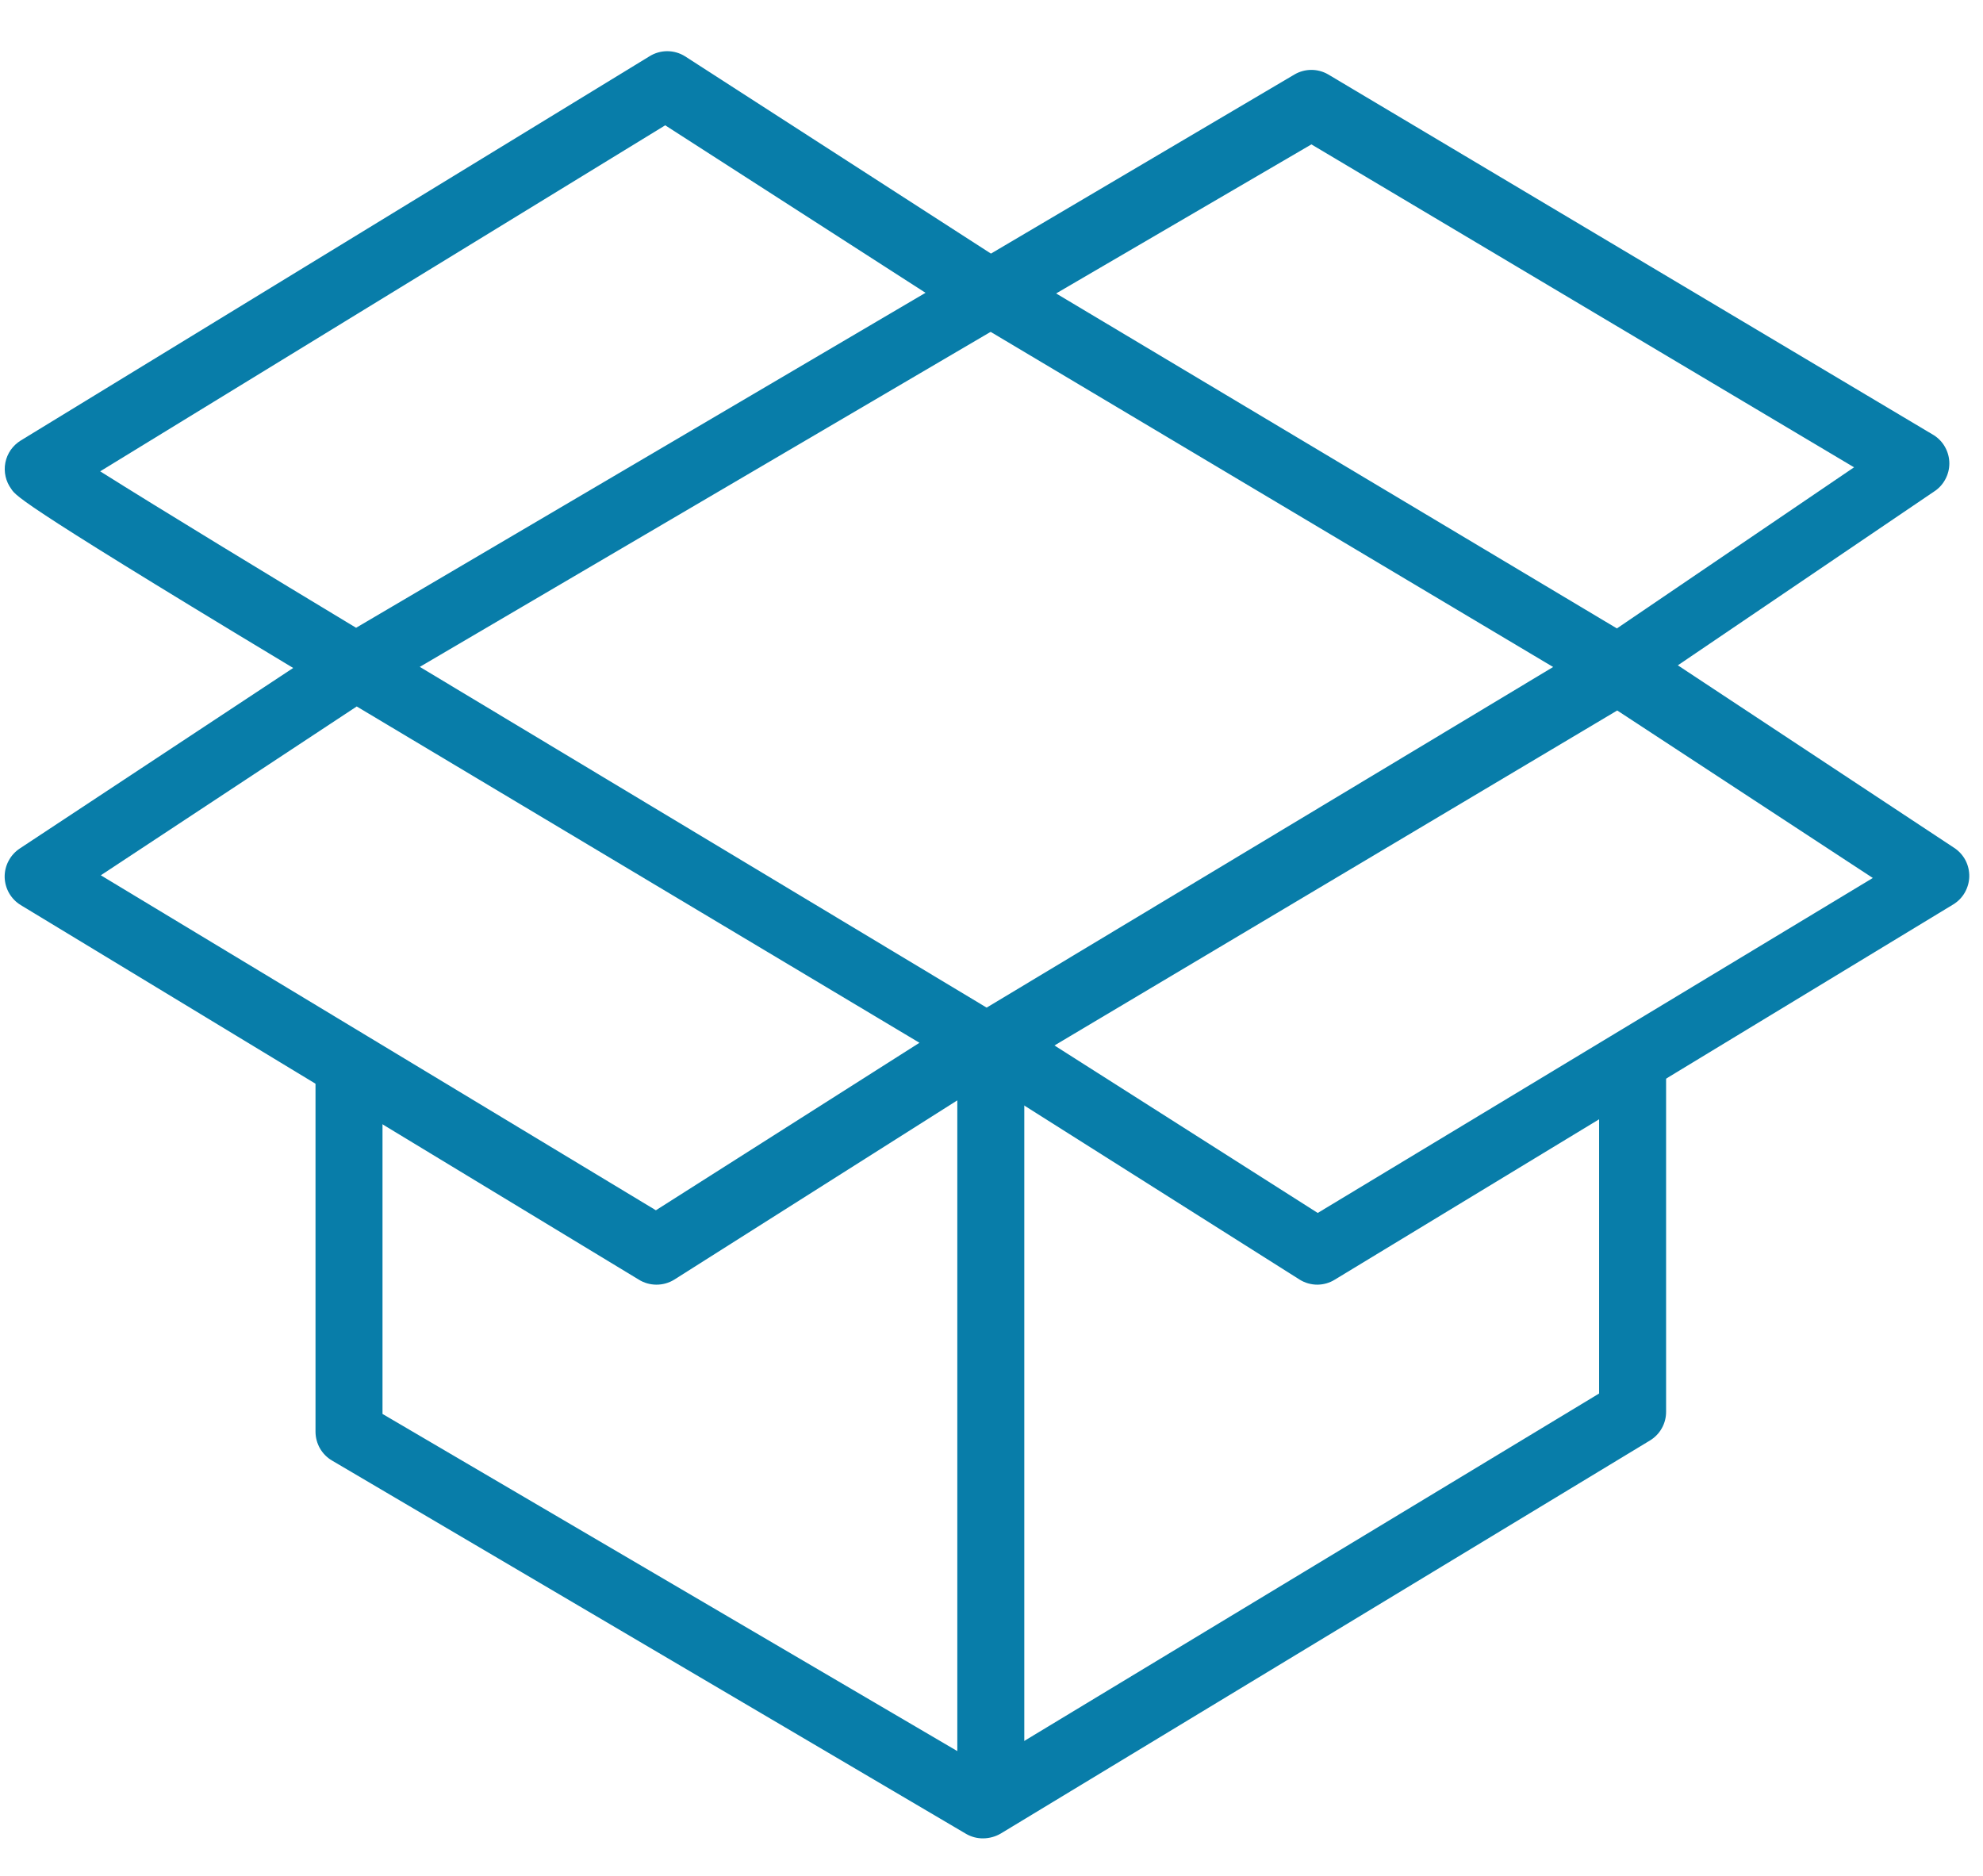 <svg width="37" height="35" viewBox="0 0 37 35" fill="none" xmlns="http://www.w3.org/2000/svg">
<path d="M12.244 23.969C12.129 23.968 12.016 23.936 11.919 23.875L0.387 16.887C0.298 16.833 0.224 16.757 0.171 16.666C0.119 16.576 0.09 16.473 0.087 16.369C0.085 16.263 0.109 16.158 0.159 16.064C0.208 15.97 0.28 15.89 0.369 15.831L6.294 11.919C6.394 11.855 6.51 11.822 6.628 11.822C6.746 11.822 6.862 11.855 6.962 11.919L18.669 18.956C18.759 19.012 18.834 19.09 18.886 19.183C18.937 19.276 18.965 19.381 18.965 19.488C18.965 19.594 18.937 19.698 18.886 19.791C18.834 19.884 18.759 19.963 18.669 20.019L12.581 23.875C12.48 23.938 12.363 23.97 12.244 23.969ZM1.881 16.331L12.238 22.581L17.156 19.456L6.656 13.181L1.881 16.331Z" fill=" #087da9"/>
<path d="M24.581 23.969C24.464 23.969 24.349 23.937 24.25 23.875L18.15 20.019C18.06 19.963 17.985 19.884 17.933 19.791C17.881 19.699 17.854 19.594 17.854 19.488C17.854 19.381 17.881 19.276 17.933 19.183C17.985 19.09 18.06 19.012 18.15 18.956L29.875 11.906C29.974 11.844 30.089 11.811 30.206 11.811C30.323 11.811 30.438 11.844 30.538 11.906L36.462 15.819C36.551 15.877 36.623 15.957 36.673 16.051C36.722 16.145 36.746 16.25 36.744 16.356C36.741 16.461 36.712 16.563 36.66 16.654C36.608 16.745 36.533 16.821 36.444 16.875L24.906 23.875C24.809 23.936 24.696 23.968 24.581 23.969ZM19.675 19.506L24.587 22.631L34.944 16.381L30.175 13.256L19.675 19.506Z" fill=" #087da9"/>
<path d="M6.637 13.062C6.525 13.065 6.414 13.034 6.319 12.975C0.437 9.438 0.3 9.263 0.212 9.125C0.16 9.055 0.123 8.975 0.104 8.89C0.085 8.805 0.083 8.717 0.1 8.631C0.117 8.546 0.151 8.466 0.2 8.395C0.25 8.324 0.314 8.264 0.387 8.219L12.119 1.05C12.218 0.988 12.333 0.955 12.45 0.955C12.567 0.955 12.682 0.988 12.781 1.05L18.819 4.944C18.909 5.001 18.982 5.081 19.032 5.175C19.083 5.269 19.108 5.375 19.106 5.481C19.104 5.588 19.075 5.692 19.021 5.784C18.968 5.875 18.892 5.952 18.8 6.006L6.925 12.975C6.838 13.027 6.739 13.057 6.637 13.062ZM1.869 8.794C2.981 9.494 5.087 10.775 6.644 11.713L17.269 5.463L12.412 2.338L1.869 8.794Z" fill=" #087da9"/>
<path d="M30.188 13.062C30.075 13.062 29.965 13.032 29.869 12.975L18.162 6C18.069 5.945 17.992 5.866 17.938 5.772C17.884 5.678 17.856 5.571 17.856 5.463C17.856 5.354 17.884 5.247 17.938 5.153C17.992 5.059 18.069 4.98 18.162 4.925L24.156 1.388C24.251 1.333 24.359 1.304 24.469 1.304C24.578 1.304 24.686 1.333 24.781 1.388L36.081 8.119C36.17 8.175 36.244 8.253 36.294 8.345C36.345 8.438 36.372 8.541 36.372 8.647C36.372 8.752 36.345 8.856 36.294 8.948C36.244 9.041 36.17 9.119 36.081 9.175L30.506 12.956C30.413 13.022 30.302 13.059 30.188 13.062ZM19.706 5.475L30.169 11.725L34.594 8.719L24.469 2.694L19.706 5.475Z" fill=" #087da9"/>
<path d="M18.344 34.3C18.234 34.301 18.127 34.273 18.031 34.219L6.194 27.25C6.1 27.195 6.023 27.116 5.969 27.022C5.916 26.928 5.887 26.821 5.887 26.712V19.837H7.137V26.381L18.337 32.95L29.837 26V19.781H31.087V26.337C31.088 26.445 31.061 26.552 31.008 26.646C30.956 26.74 30.88 26.819 30.788 26.875L18.669 34.212C18.57 34.269 18.458 34.299 18.344 34.3Z" fill=" #087da9"/>
<path d="M17.862 19.781H19.112V33.362H17.862V19.781Z" fill=" #087da9"/>
</svg>
